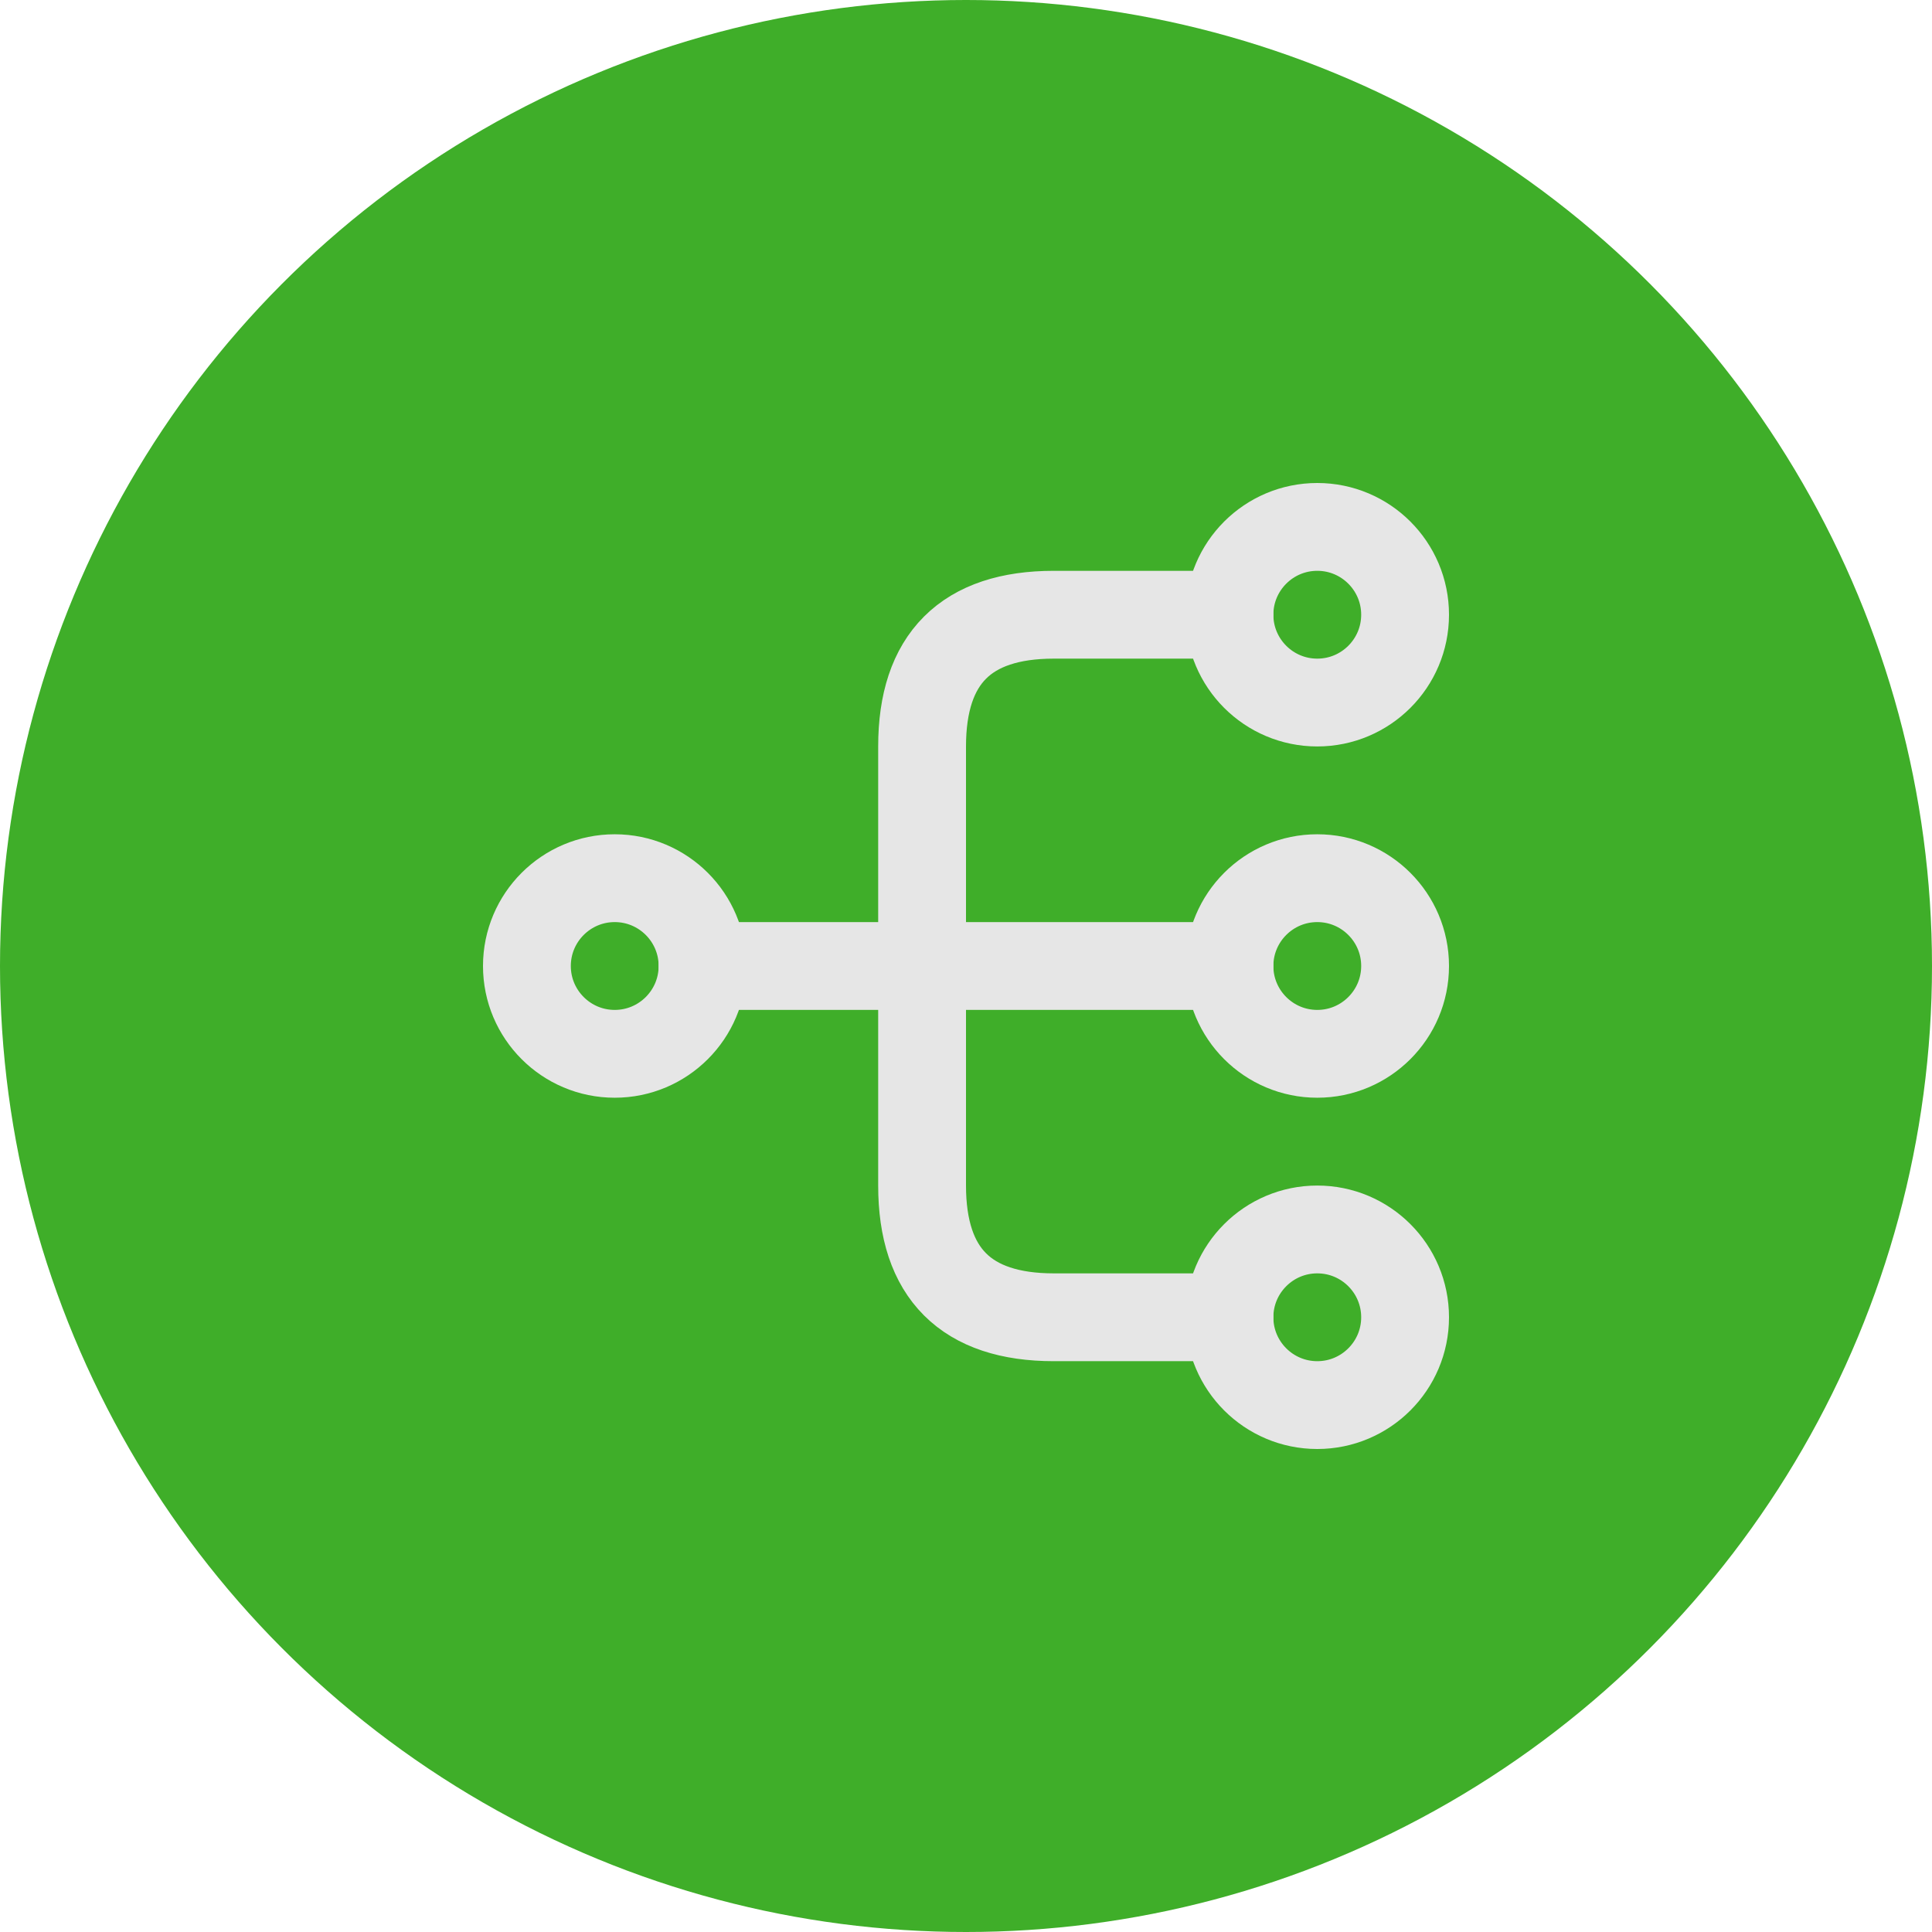 <svg width="33" height="33" viewBox="0 0 33 33" fill="none" xmlns="http://www.w3.org/2000/svg">
<circle cx="16.5" cy="16.5" r="16.5" fill="#3FAE29"/>
<path d="M22.5 18C23.328 18 24 17.328 24 16.5C24 15.672 23.328 15 22.5 15C21.672 15 21 15.672 21 16.5C21 17.328 21.672 18 22.5 18Z" stroke="#E6E6E6" stroke-width="1.5" stroke-linecap="round" stroke-linejoin="round"/>
<path d="M22.5 12C23.328 12 24 11.328 24 10.5C24 9.672 23.328 9 22.5 9C21.672 9 21 9.672 21 10.5C21 11.328 21.672 12 22.5 12Z" stroke="#E6E6E6" stroke-width="1.5" stroke-linecap="round" stroke-linejoin="round"/>
<path d="M22.5 24C23.328 24 24 23.328 24 22.5C24 21.672 23.328 21 22.5 21C21.672 21 21 21.672 21 22.5C21 23.328 21.672 24 22.5 24Z" stroke="#E6E6E6" stroke-width="1.5" stroke-linecap="round" stroke-linejoin="round"/>
<path d="M10.5 18C11.328 18 12 17.328 12 16.5C12 15.672 11.328 15 10.5 15C9.672 15 9 15.672 9 16.5C9 17.328 9.672 18 10.5 18Z" stroke="#E6E6E6" stroke-width="1.5" stroke-linecap="round" stroke-linejoin="round"/>
<path d="M12 16.5H21" stroke="#E6E6E6" stroke-width="1.5" stroke-linecap="round" stroke-linejoin="round"/>
<path d="M21 10.5H18C16.5 10.5 15.75 11.25 15.75 12.75V20.25C15.75 21.75 16.5 22.5 18 22.5H21" stroke="#E6E6E6" stroke-width="1.5" stroke-linecap="round" stroke-linejoin="round"/>
</svg>
